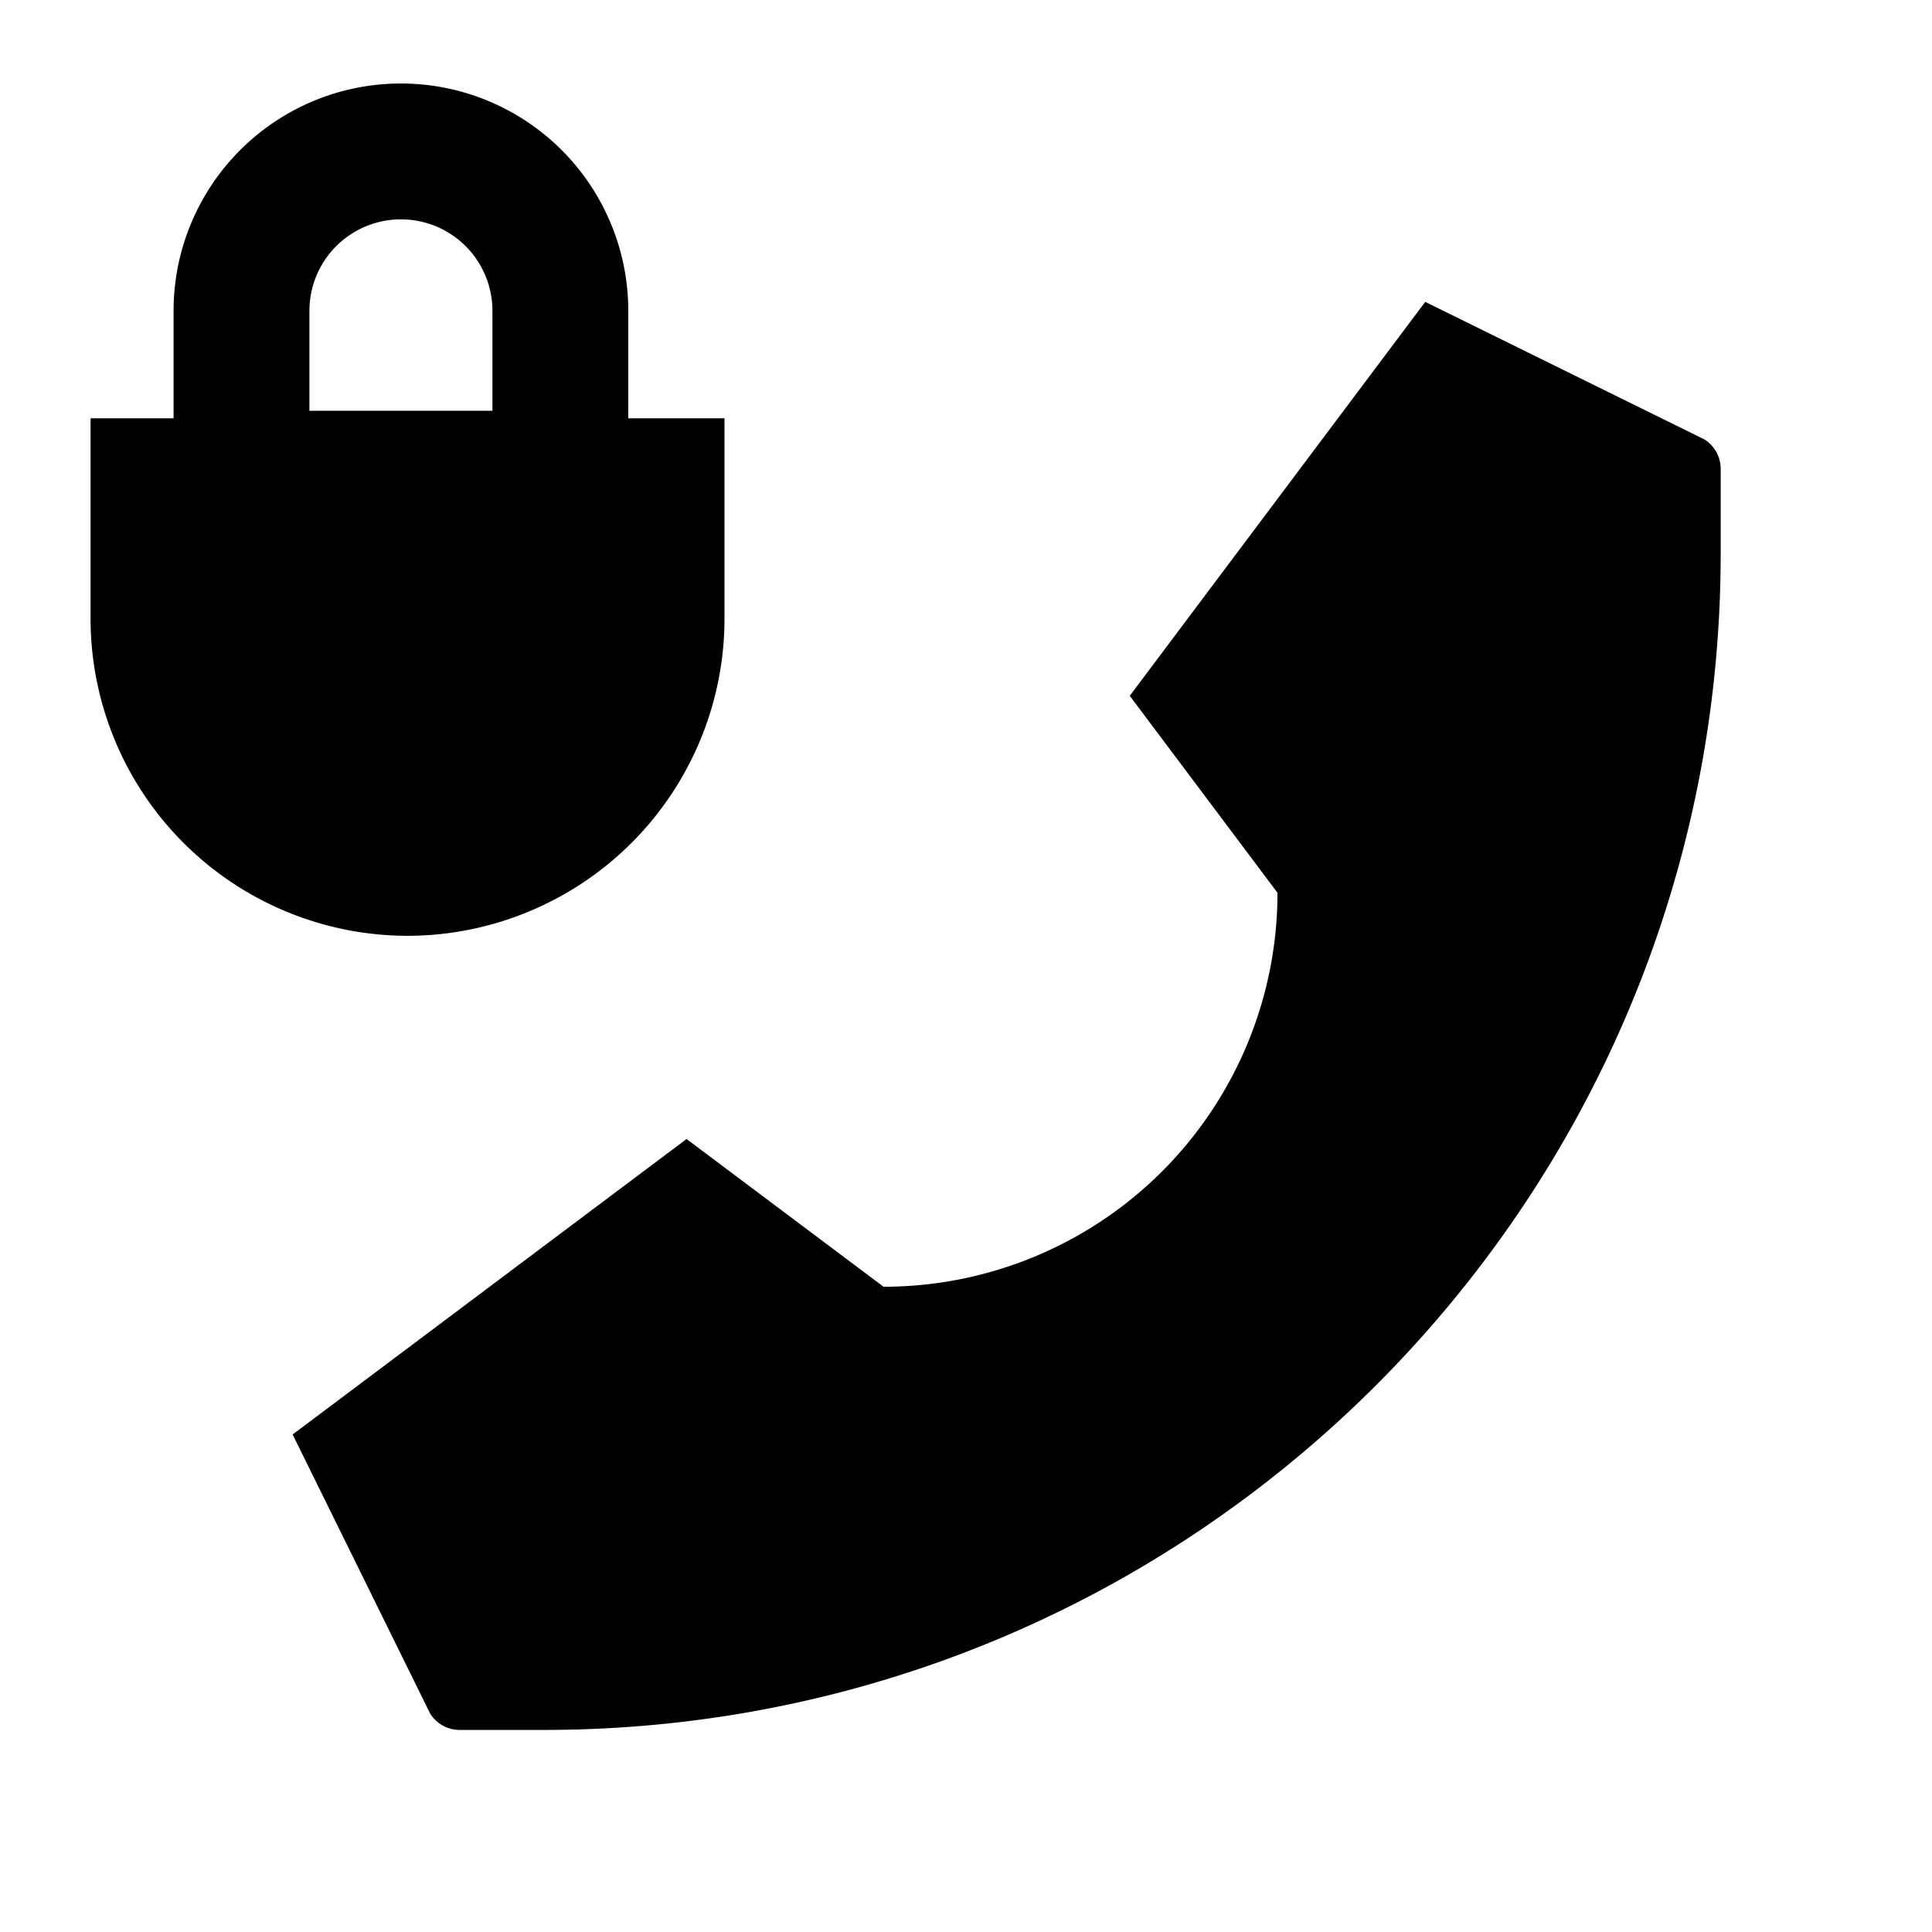 <svg xmlns="http://www.w3.org/2000/svg" viewBox="0 0 512 512">
  <path fill="currentColor" d="M108,248a84.1,84.1,0,0,0,84-84V110.851H166.5V82.379a60.25,60.25,0,0,0-120.5,0v28.472H24V164A84.1,84.1,0,0,0,108,248ZM82,82.379a24.25,24.25,0,1,1,48.5,0v26.472H82Z" class="ci-primary"/>
  <path fill="currentColor" d="M299.4,184.4l39.15,52.2h0A104.4,104.4,0,0,1,234.153,341h0l-52.2-39.15-104.4,78.3,36.439,73.962a9.227,9.227,0,0,0,7.825,4.337h22.344C316.386,458.445,456,318.831,456,146.609V124.264a9.227,9.227,0,0,0-4.337-7.825L377.7,80Z" class="ci-primary"/>
</svg>
